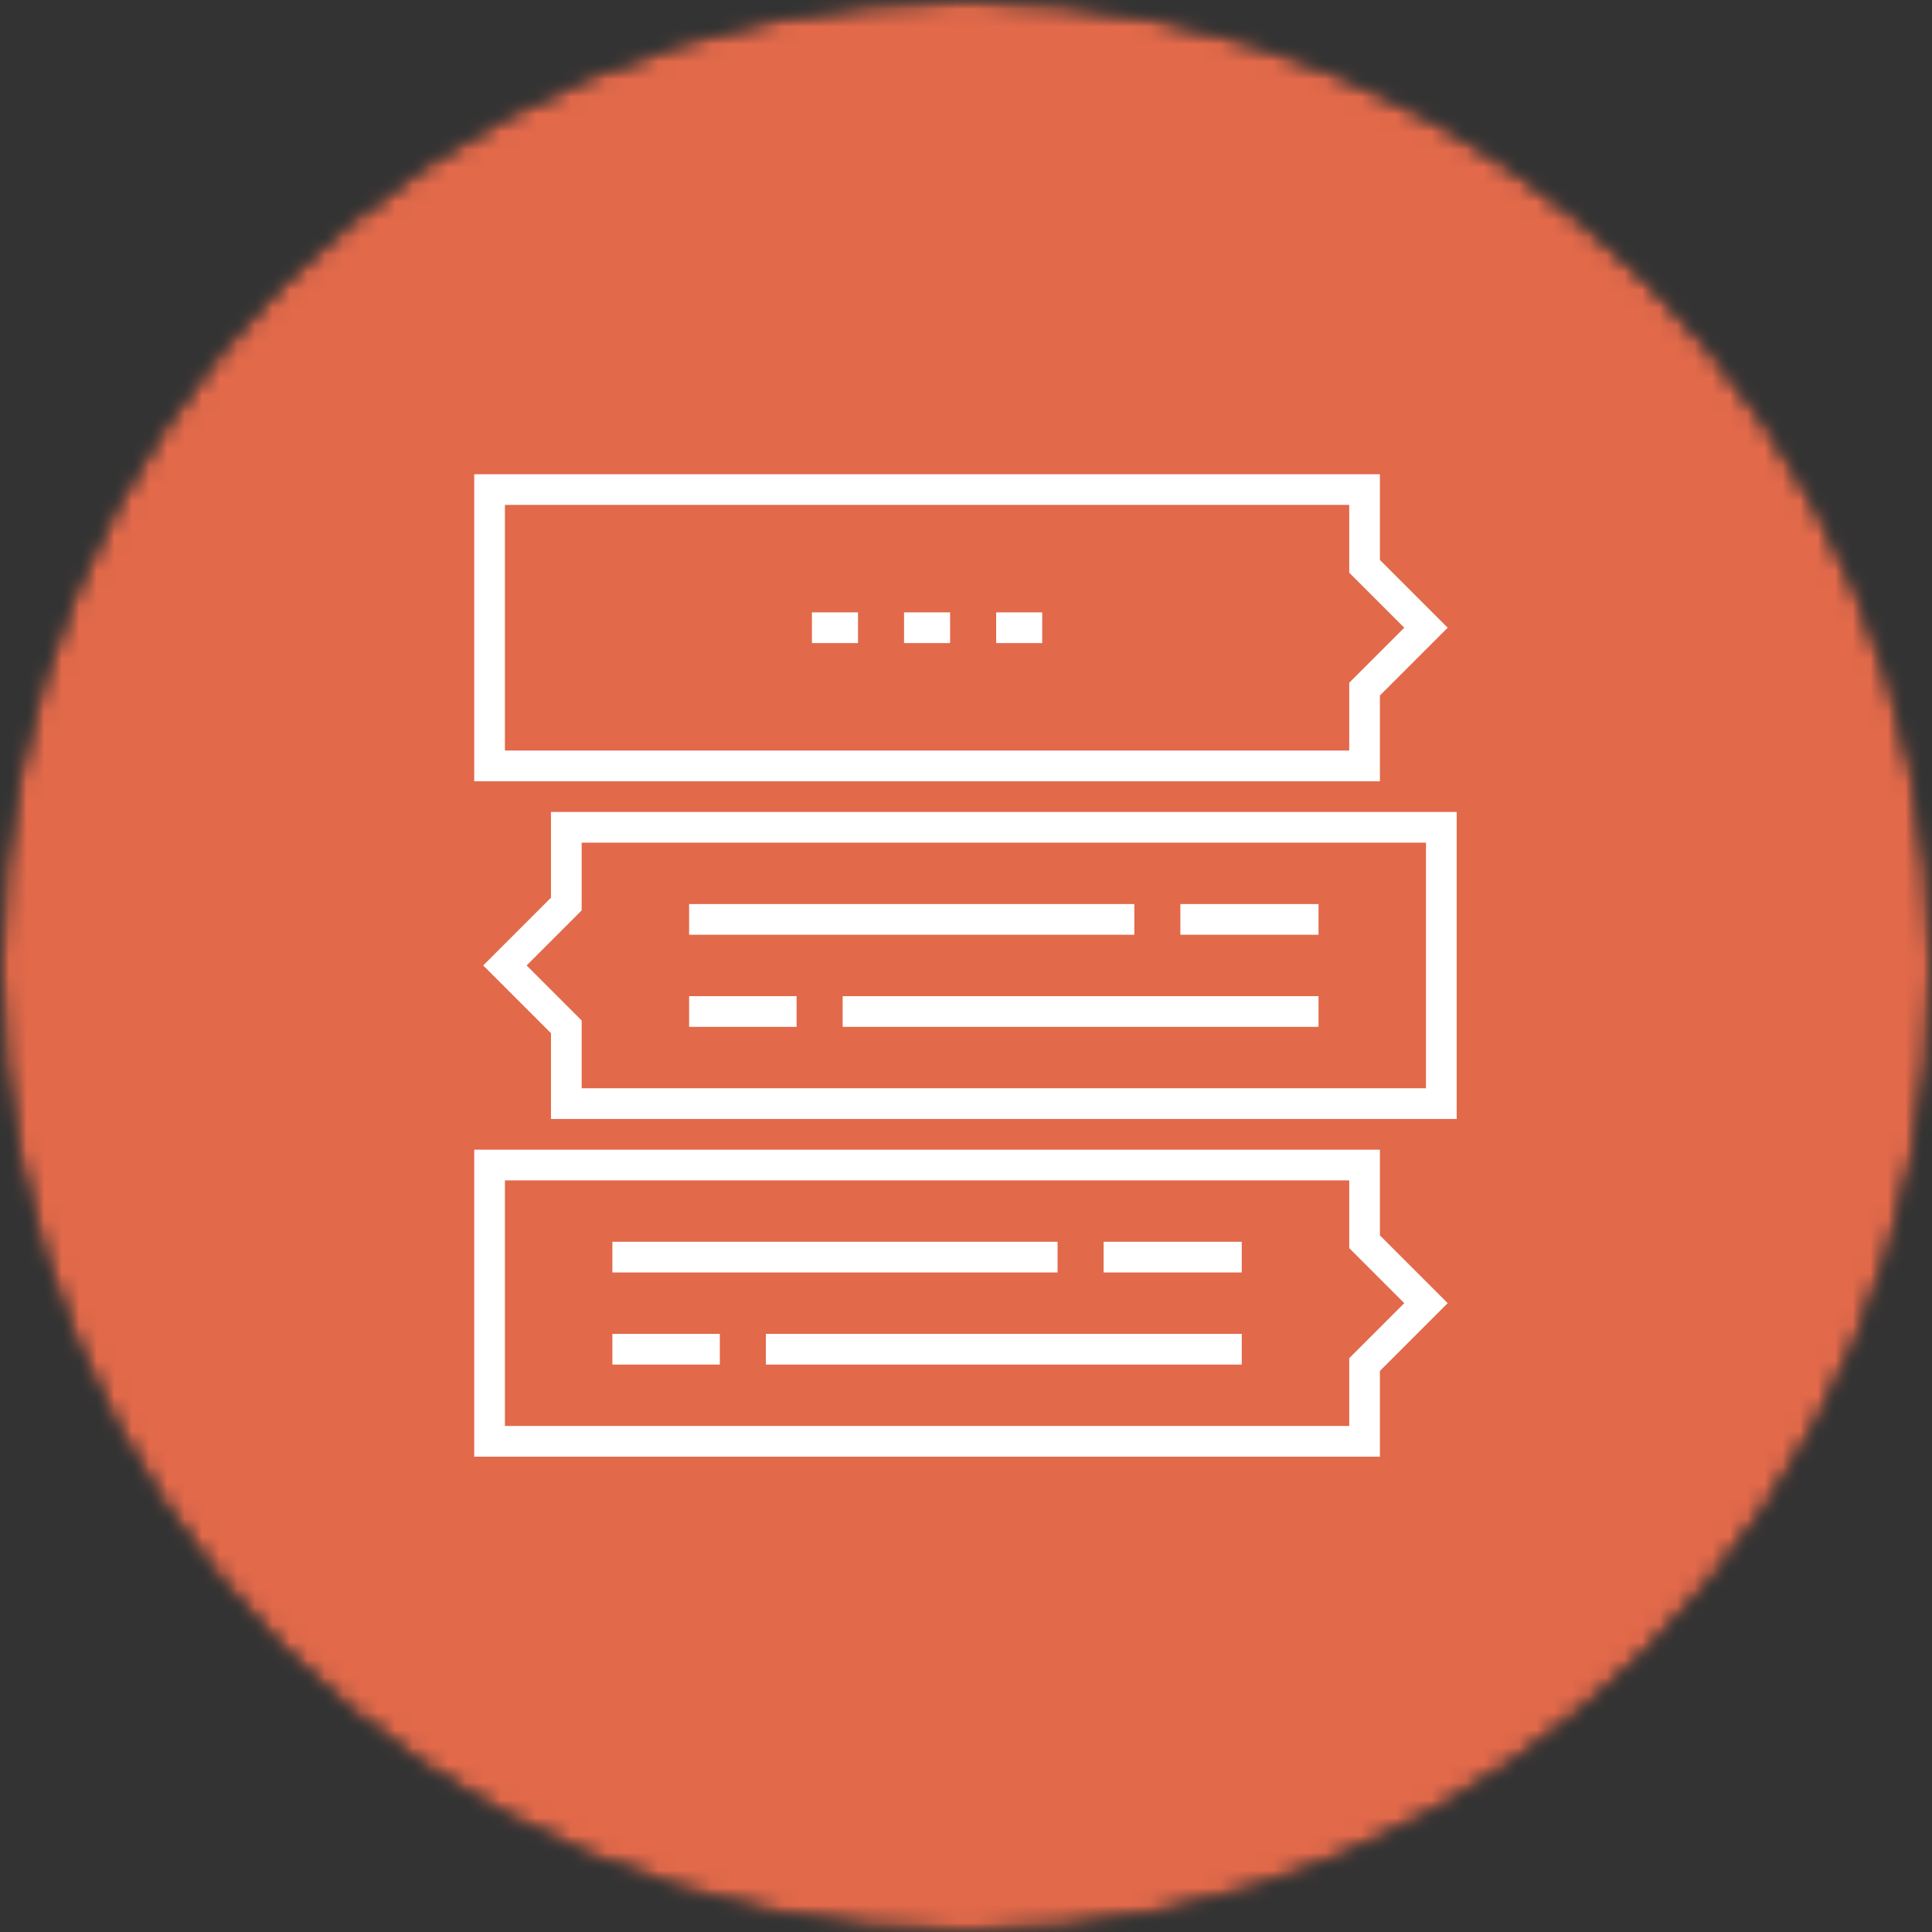 <?xml version="1.0" encoding="UTF-8" standalone="no"?>
<svg width="110px" height="110px" viewBox="0 0 110 110" version="1.1" xmlns="http://www.w3.org/2000/svg" xmlns:xlink="http://www.w3.org/1999/xlink">
    <rect x="0" y="0" width="110" height="110" fill="#333333" stroke="none"/>
    <!-- Generator: Sketch 41.1 (35376) - http://www.bohemiancoding.com/sketch -->
    <title>ICON</title>
    <desc>Created with Sketch.</desc>
    <defs>
        <circle id="path-1" cx="55" cy="55" r="55"></circle>
        <mask id="mask-2" maskContentUnits="userSpaceOnUse" maskUnits="objectBoundingBox" x="0" y="0" width="110" height="110" fill="white">
            <use xlink:href="#path-1"></use>
        </mask>
        <mask id="mask-4" maskContentUnits="userSpaceOnUse" maskUnits="objectBoundingBox" x="0" y="0" width="110" height="110" fill="white">
            <use xlink:href="#path-1"></use>
        </mask>
    </defs>
    <g id="Symbols" stroke="none" stroke-width="1" fill="none" fill-rule="evenodd">
        <g id="FURTHER-INFO" transform="translate(-941, -97)">
            <g transform="translate(0, 13)" id="5---STACK-OVERFLOW">
                <g transform="translate(921, 84)">
                    <g id="ICON" transform="translate(20, 0)">
                        <mask id="mask-3" fill="white">
                            <use xlink:href="#path-1"></use>
                        </mask>
                        <g id="Mask" stroke="#E2694A" mask="url(#mask-2)" stroke-width="4" fill="#E2694A">
                            <use mask="url(#mask-4)" xlink:href="#path-1"></use>
                        </g>
                        <g id="ICN" mask="url(#mask-3)" fill="#FFFFFF">
                            <g transform="translate(27, 27)">
                                <path d="M0,6.66666665e-05 L0,17.48 L51.567,17.48 L51.567,12.598 L55.425,8.74 L51.567,4.882 L51.567,6.66666665e-05 L0,6.66666665e-05 Z M1.748,1.748 L49.819,1.748 L49.819,5.606 L52.953,8.74 L49.819,11.874 L49.819,15.732 L1.748,15.732 L1.748,1.748 Z" id="Fill-1"></path>
                                <polygon id="Fill-2" points="19.228 9.614 21.851 9.614 21.851 7.866 19.228 7.866"></polygon>
                                <polygon id="Fill-3" points="24.473 9.614 27.095 9.614 27.095 7.866 24.473 7.866"></polygon>
                                <polygon id="Fill-4" points="29.717 9.614 32.339 9.614 32.339 7.866 29.717 7.866"></polygon>
                                <path d="M4.37,19.229 L4.37,24.111 L0.512,27.969 L4.37,31.827 L4.37,36.709 L55.937,36.709 L55.937,19.229 L4.37,19.229 Z M6.118,31.103 L2.984,27.969 L6.118,24.835 L6.118,20.977 L54.189,20.977 L54.189,34.961 L6.118,34.961 L6.118,31.103 Z" id="Fill-5"></path>
                                <path d="M0,38.457 L0,55.937 L51.567,55.937 L51.567,51.055 L55.425,47.197 L51.567,43.339 L51.567,38.457 L0,38.457 Z M1.748,40.205 L49.819,40.205 L49.819,44.063 L52.953,47.197 L49.819,50.331 L49.819,54.189 L1.748,54.189 L1.748,40.205 Z" id="Fill-6"></path>
                                <polygon id="Fill-7" points="7.866 45.449 33.213 45.449 33.213 43.701 7.866 43.701"></polygon>
                                <polygon id="Fill-8" points="35.835 45.449 43.701 45.449 43.701 43.701 35.835 43.701"></polygon>
                                <polygon id="Fill-9" points="7.866 50.693 13.984 50.693 13.984 48.945 7.866 48.945"></polygon>
                                <polygon id="Fill-10" points="16.606 50.693 43.701 50.693 43.701 48.945 16.606 48.945"></polygon>
                                <polygon id="Fill-11" points="12.236 26.221 37.583 26.221 37.583 24.473 12.236 24.473"></polygon>
                                <polygon id="Fill-12" points="40.205 26.221 48.071 26.221 48.071 24.473 40.205 24.473"></polygon>
                                <polygon id="Fill-13" points="12.236 31.465 18.354 31.465 18.354 29.717 12.236 29.717"></polygon>
                                <polygon id="Fill-14" points="20.977 31.465 48.071 31.465 48.071 29.717 20.977 29.717"></polygon>
                            </g>
                        </g>
                    </g>
                </g>
            </g>
        </g>
    </g>
</svg>